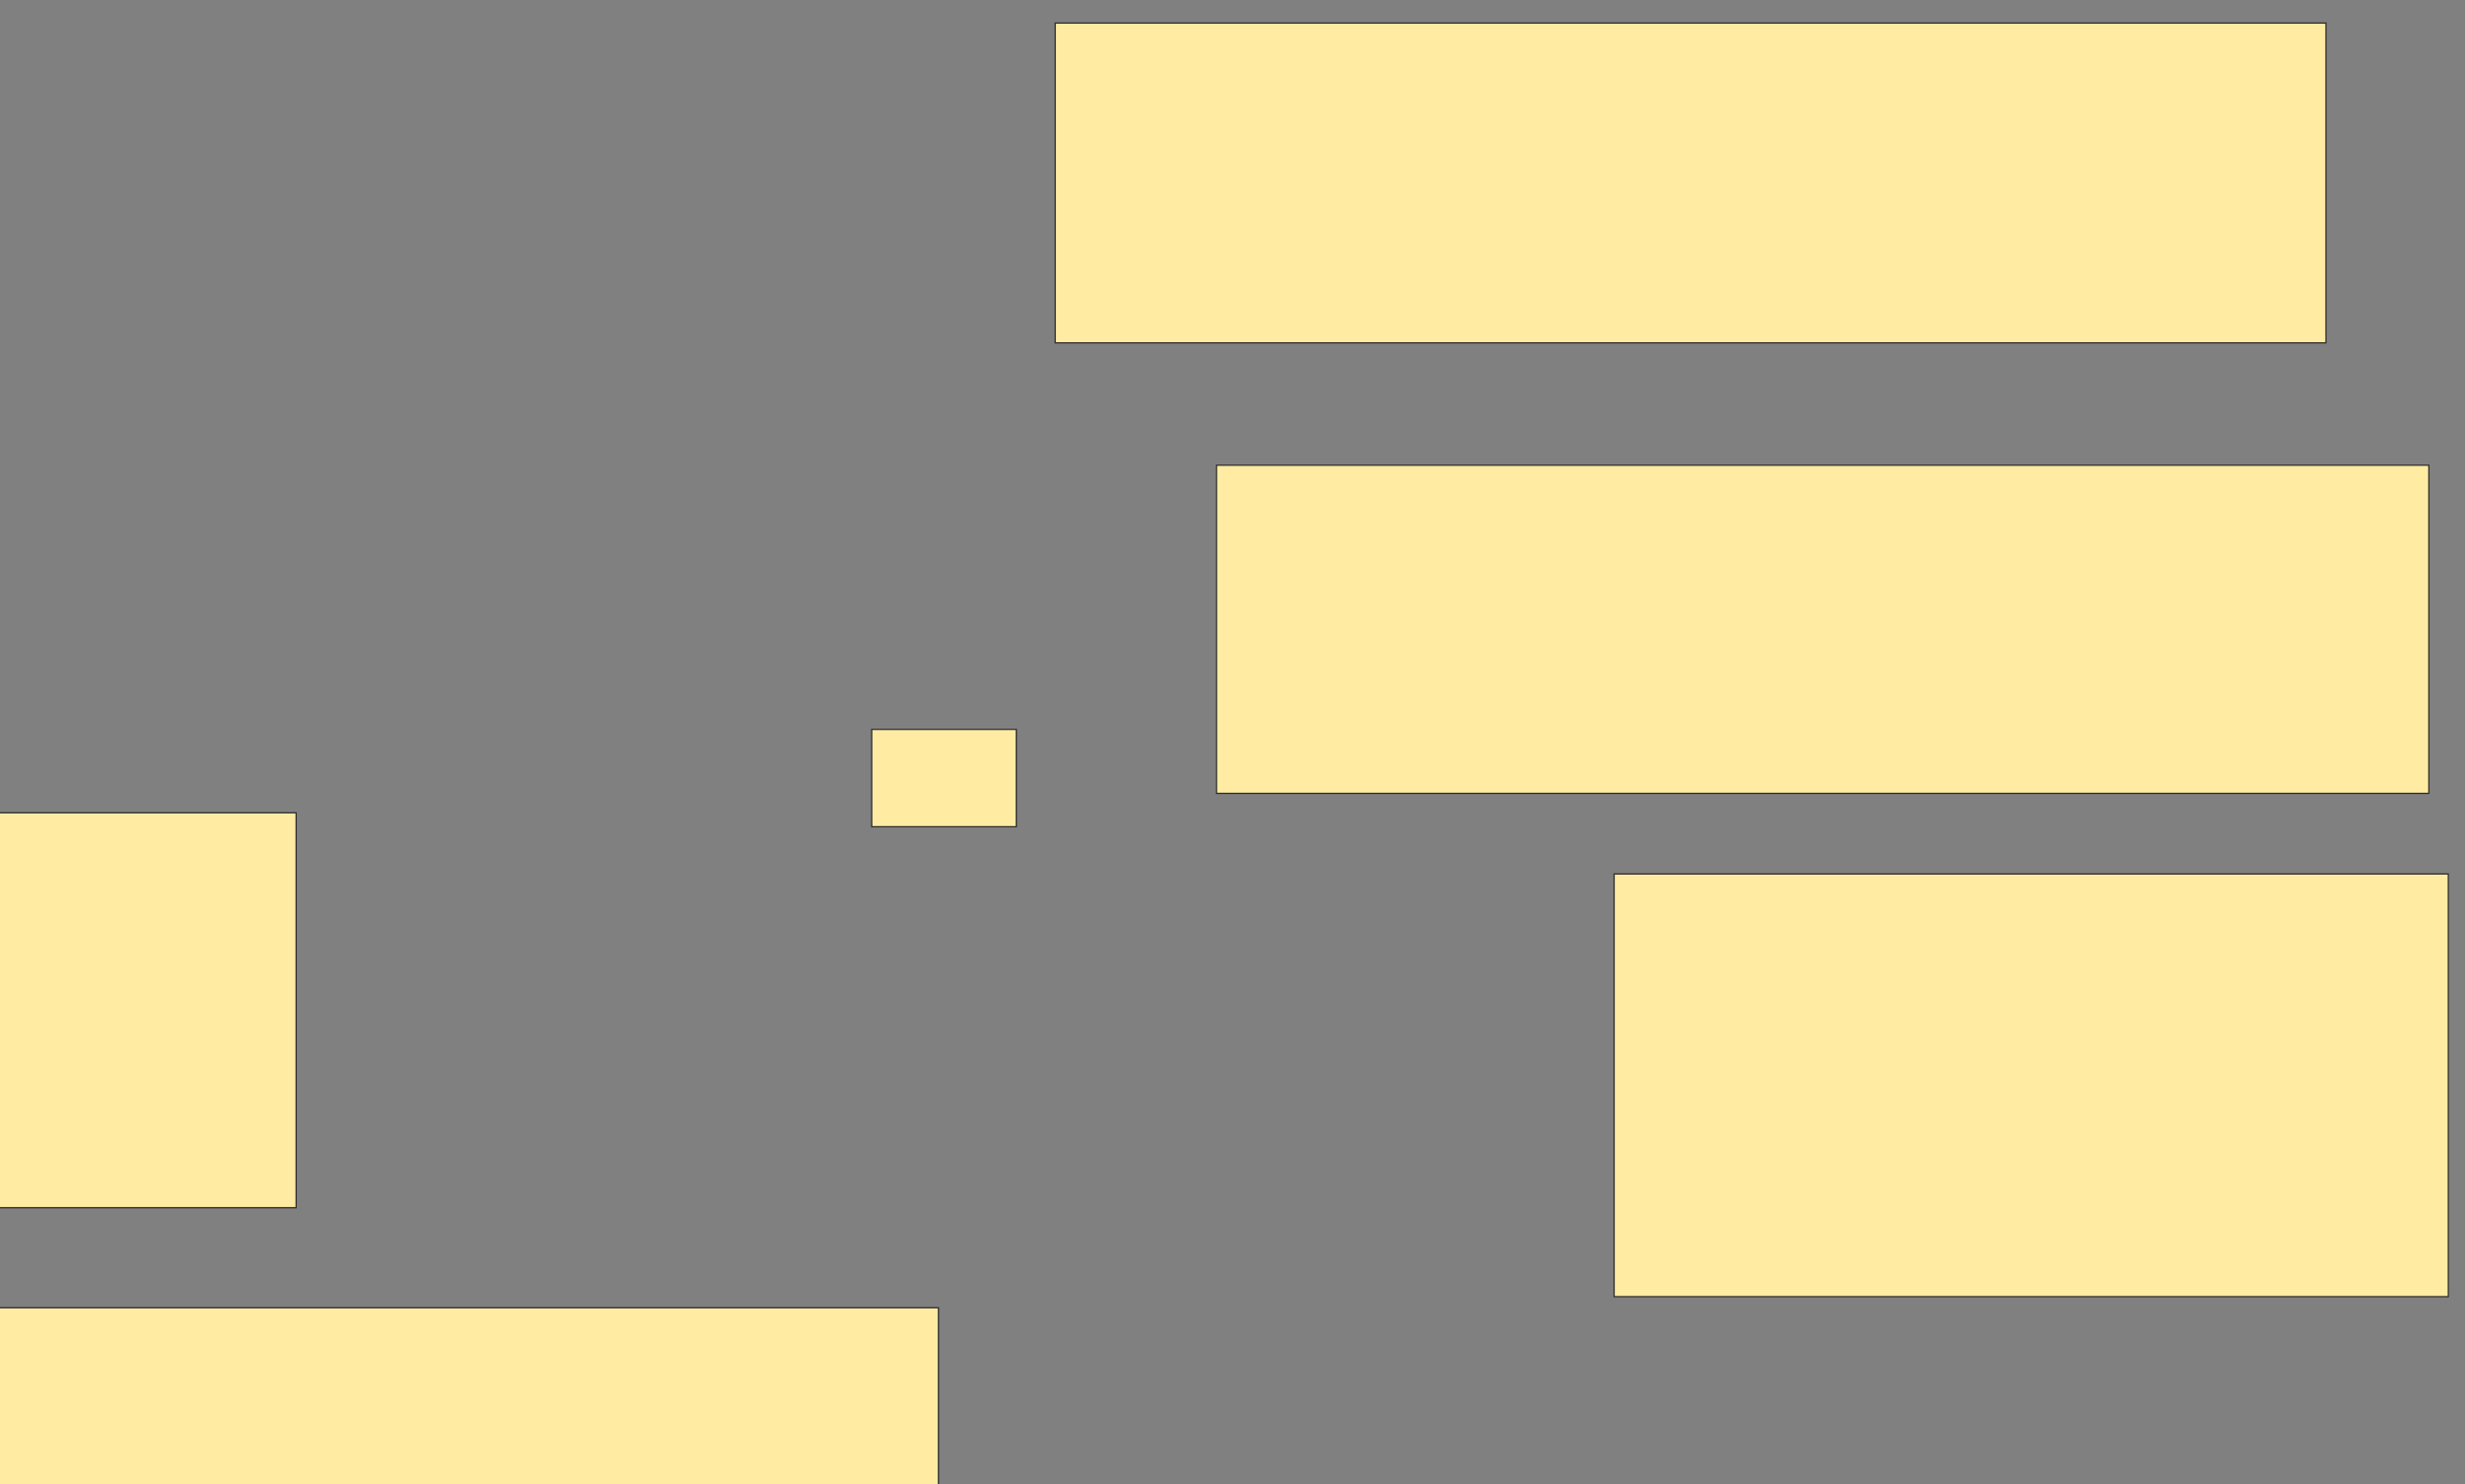 <svg xmlns="http://www.w3.org/2000/svg" width="1970" height="1186">
 <rect width="100%" height="100%" fill="#808080" stroke="none"/>
 <!-- Created with Image Occlusion Enhanced -->
 <g>
  <title>Labels</title>
 </g>
 <g>
  <title>Masks</title>
  <rect id="addb29a9a12a40ab936b422c257f71a8-ao-1" height="255.556" width="1015.556" y="18.444" x="843.333" stroke="#2D2D2D" fill="#FFEBA2"/>
  <rect id="addb29a9a12a40ab936b422c257f71a8-ao-2" height="315.556" width="264.444" y="649.556" x="-27.778" stroke="#2D2D2D" fill="#FFEBA2"/>
  
  <rect id="addb29a9a12a40ab936b422c257f71a8-ao-4" height="157.778" width="755.556" y="1045.111" x="-5.556" stroke="#2D2D2D" fill="#FFEBA2"/>
  <rect id="addb29a9a12a40ab936b422c257f71a8-ao-5" height="77.778" width="115.556" y="582.889" x="696.667" stroke="#2D2D2D" fill="#FFEBA2"/>
  <rect id="addb29a9a12a40ab936b422c257f71a8-ao-6" height="337.778" width="666.667" y="698.444" x="1290" stroke="#2D2D2D" fill="#FFEBA2"/>
  <rect id="addb29a9a12a40ab936b422c257f71a8-ao-7" height="262.222" width="968.889" y="371.778" x="972.222" stroke="#2D2D2D" fill="#FFEBA2"/>
 </g>
</svg>